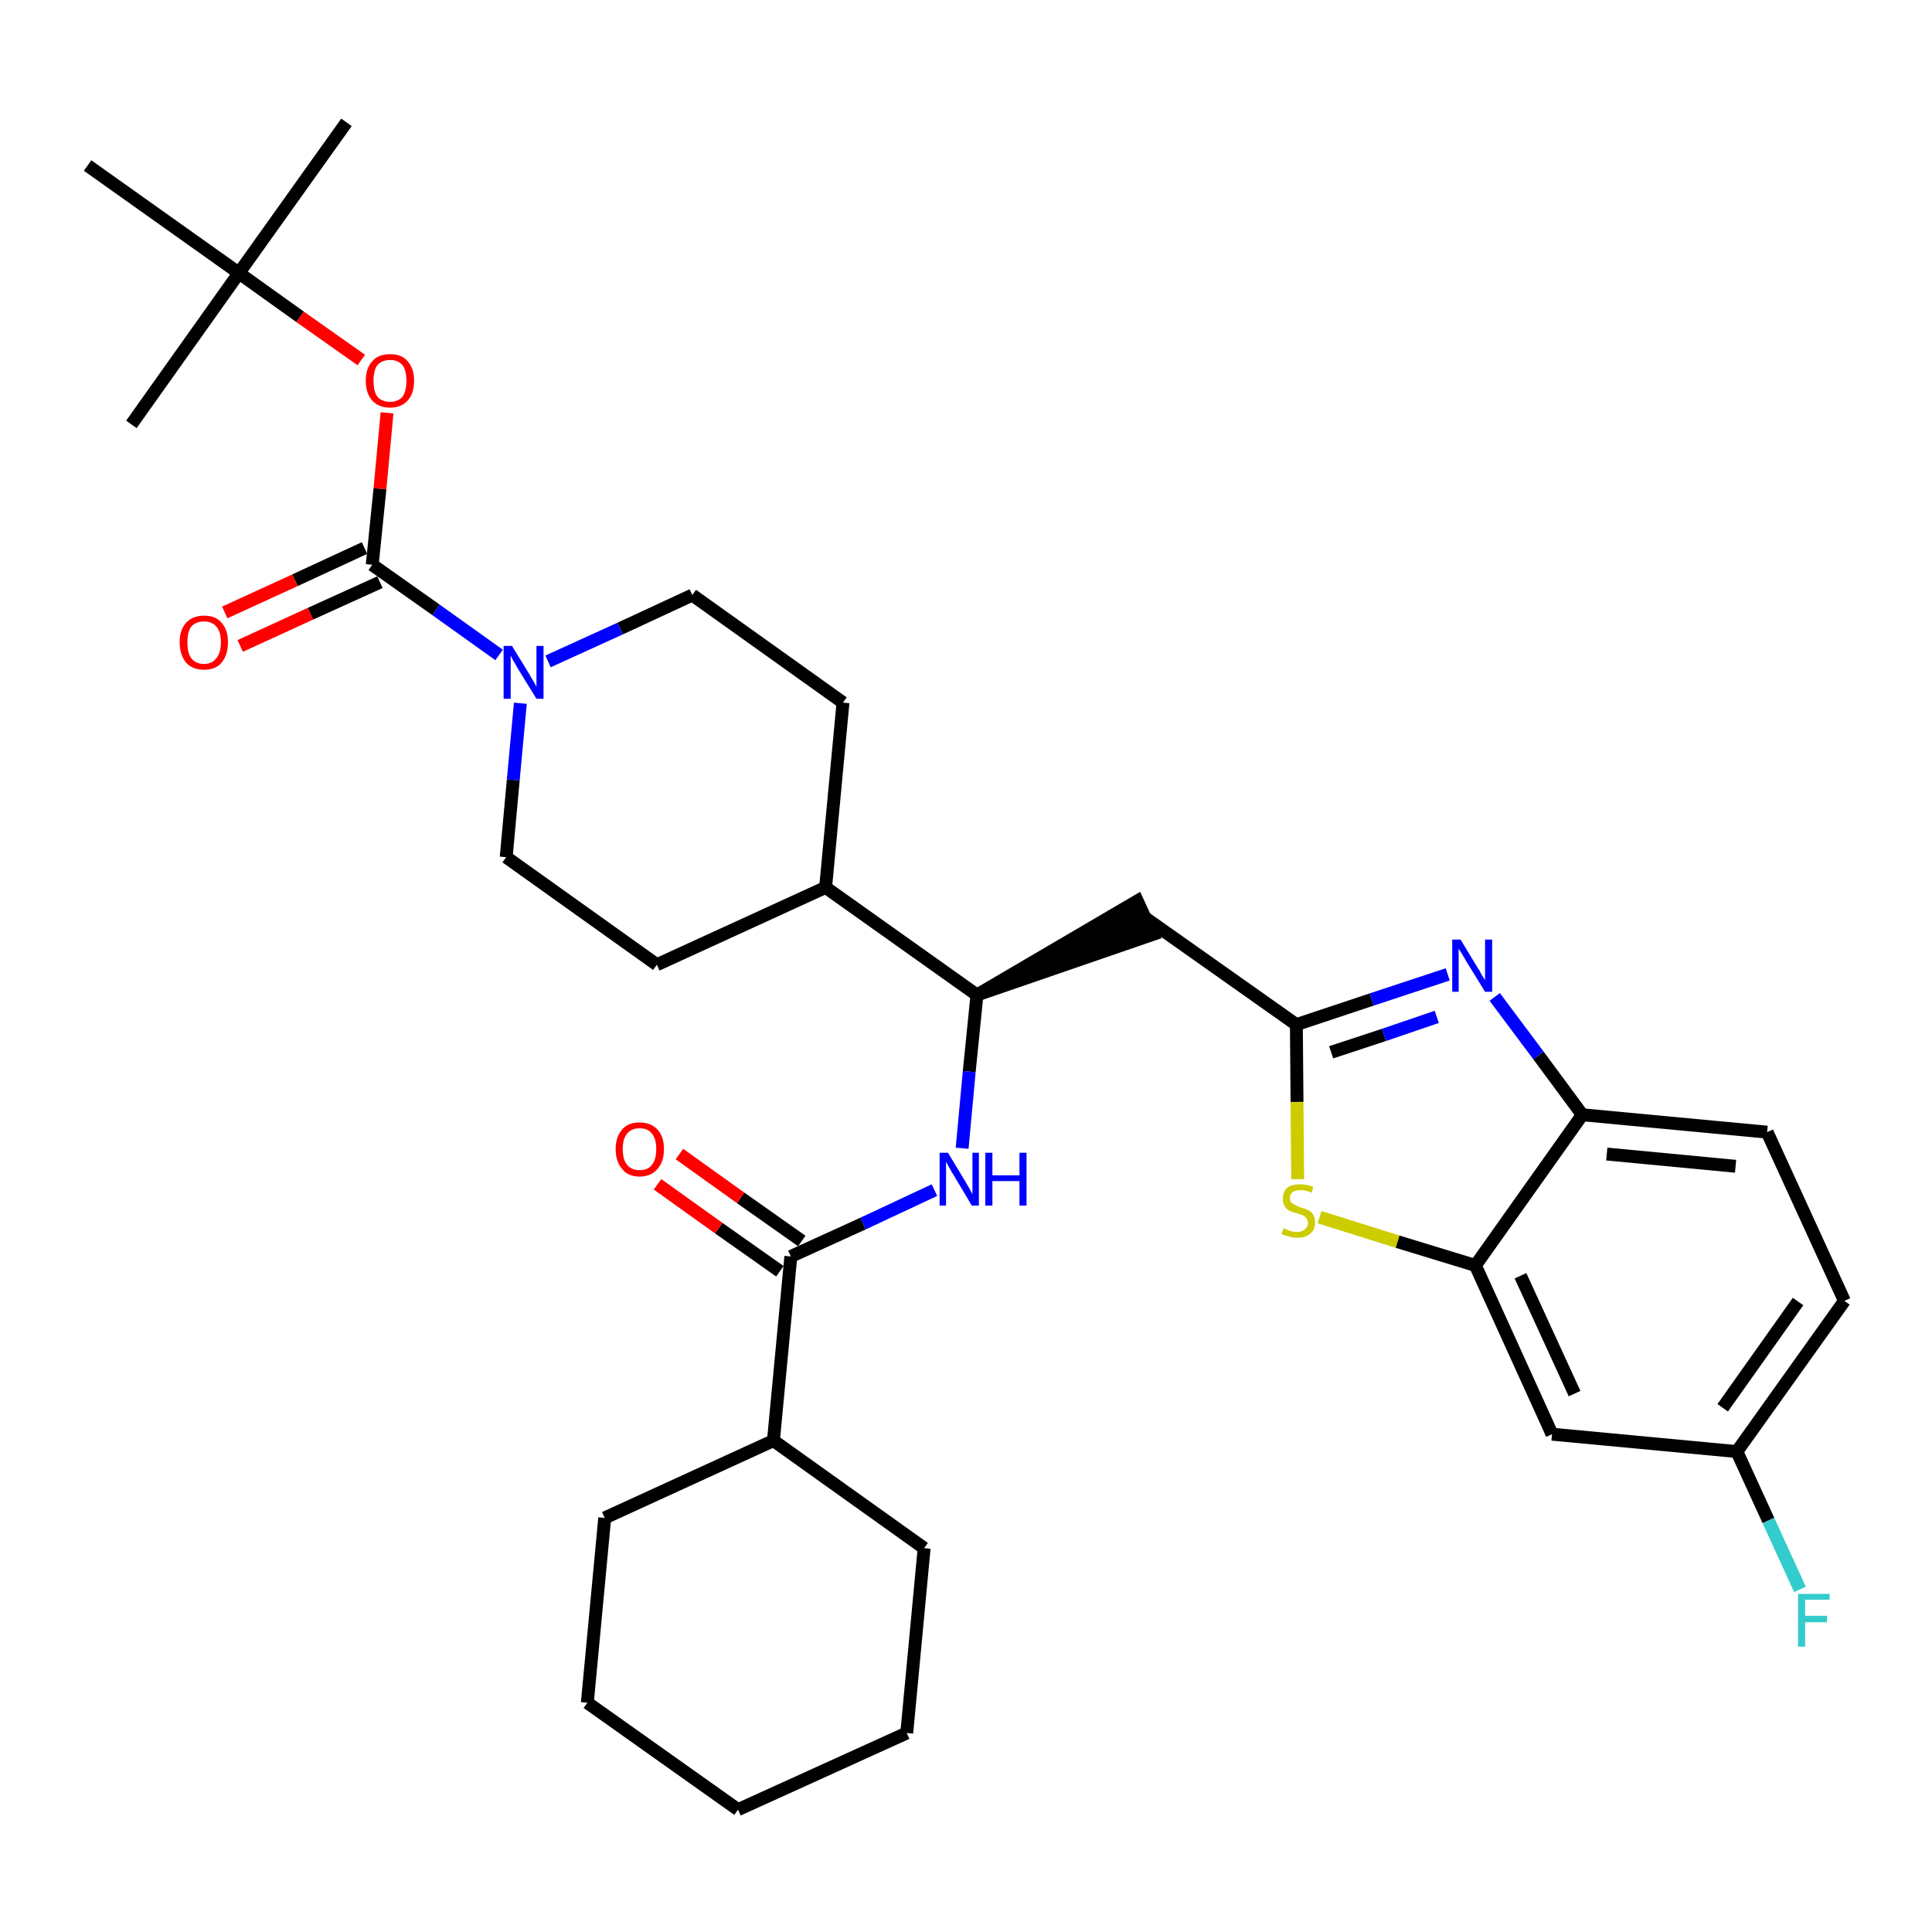 <?xml version='1.0' encoding='iso-8859-1'?>
<svg version='1.1' baseProfile='full'
              xmlns='http://www.w3.org/2000/svg'
                      xmlns:rdkit='http://www.rdkit.org/xml'
                      xmlns:xlink='http://www.w3.org/1999/xlink'
                  xml:space='preserve'
width='300px' height='300px' viewBox='0 0 300 300'>
<!-- END OF HEADER -->
<path class='bond-0 atom-0 atom-1' d='M 53.8,19.0 L 37.1,42.4' style='fill:none;fill-rule:evenodd;stroke:#000000;stroke-width:2.0px;stroke-linecap:butt;stroke-linejoin:miter;stroke-opacity:1' />
<path class='bond-1 atom-1 atom-2' d='M 37.1,42.4 L 20.4,65.9' style='fill:none;fill-rule:evenodd;stroke:#000000;stroke-width:2.0px;stroke-linecap:butt;stroke-linejoin:miter;stroke-opacity:1' />
<path class='bond-2 atom-1 atom-3' d='M 37.1,42.4 L 13.6,25.7' style='fill:none;fill-rule:evenodd;stroke:#000000;stroke-width:2.0px;stroke-linecap:butt;stroke-linejoin:miter;stroke-opacity:1' />
<path class='bond-3 atom-1 atom-4' d='M 37.1,42.4 L 46.6,49.2' style='fill:none;fill-rule:evenodd;stroke:#000000;stroke-width:2.0px;stroke-linecap:butt;stroke-linejoin:miter;stroke-opacity:1' />
<path class='bond-3 atom-1 atom-4' d='M 46.6,49.2 L 56.1,55.9' style='fill:none;fill-rule:evenodd;stroke:#FF0000;stroke-width:2.0px;stroke-linecap:butt;stroke-linejoin:miter;stroke-opacity:1' />
<path class='bond-4 atom-4 atom-5' d='M 60.1,64.1 L 59.0,75.9' style='fill:none;fill-rule:evenodd;stroke:#FF0000;stroke-width:2.0px;stroke-linecap:butt;stroke-linejoin:miter;stroke-opacity:1' />
<path class='bond-4 atom-4 atom-5' d='M 59.0,75.9 L 57.8,87.7' style='fill:none;fill-rule:evenodd;stroke:#000000;stroke-width:2.0px;stroke-linecap:butt;stroke-linejoin:miter;stroke-opacity:1' />
<path class='bond-5 atom-5 atom-6' d='M 56.6,85.1 L 45.8,90.1' style='fill:none;fill-rule:evenodd;stroke:#000000;stroke-width:2.0px;stroke-linecap:butt;stroke-linejoin:miter;stroke-opacity:1' />
<path class='bond-5 atom-5 atom-6' d='M 45.8,90.1 L 34.9,95.1' style='fill:none;fill-rule:evenodd;stroke:#FF0000;stroke-width:2.0px;stroke-linecap:butt;stroke-linejoin:miter;stroke-opacity:1' />
<path class='bond-5 atom-5 atom-6' d='M 59.0,90.4 L 48.2,95.3' style='fill:none;fill-rule:evenodd;stroke:#000000;stroke-width:2.0px;stroke-linecap:butt;stroke-linejoin:miter;stroke-opacity:1' />
<path class='bond-5 atom-5 atom-6' d='M 48.2,95.3 L 37.3,100.3' style='fill:none;fill-rule:evenodd;stroke:#FF0000;stroke-width:2.0px;stroke-linecap:butt;stroke-linejoin:miter;stroke-opacity:1' />
<path class='bond-6 atom-5 atom-7' d='M 57.8,87.7 L 67.7,94.7' style='fill:none;fill-rule:evenodd;stroke:#000000;stroke-width:2.0px;stroke-linecap:butt;stroke-linejoin:miter;stroke-opacity:1' />
<path class='bond-6 atom-5 atom-7' d='M 67.7,94.7 L 77.5,101.7' style='fill:none;fill-rule:evenodd;stroke:#0000FF;stroke-width:2.0px;stroke-linecap:butt;stroke-linejoin:miter;stroke-opacity:1' />
<path class='bond-7 atom-7 atom-8' d='M 85.1,102.7 L 96.3,97.6' style='fill:none;fill-rule:evenodd;stroke:#0000FF;stroke-width:2.0px;stroke-linecap:butt;stroke-linejoin:miter;stroke-opacity:1' />
<path class='bond-7 atom-7 atom-8' d='M 96.3,97.6 L 107.5,92.4' style='fill:none;fill-rule:evenodd;stroke:#000000;stroke-width:2.0px;stroke-linecap:butt;stroke-linejoin:miter;stroke-opacity:1' />
<path class='bond-33 atom-33 atom-7' d='M 78.6,133.1 L 79.7,121.1' style='fill:none;fill-rule:evenodd;stroke:#000000;stroke-width:2.0px;stroke-linecap:butt;stroke-linejoin:miter;stroke-opacity:1' />
<path class='bond-33 atom-33 atom-7' d='M 79.7,121.1 L 80.8,109.2' style='fill:none;fill-rule:evenodd;stroke:#0000FF;stroke-width:2.0px;stroke-linecap:butt;stroke-linejoin:miter;stroke-opacity:1' />
<path class='bond-8 atom-8 atom-9' d='M 107.5,92.4 L 130.9,109.1' style='fill:none;fill-rule:evenodd;stroke:#000000;stroke-width:2.0px;stroke-linecap:butt;stroke-linejoin:miter;stroke-opacity:1' />
<path class='bond-9 atom-9 atom-10' d='M 130.9,109.1 L 128.2,137.8' style='fill:none;fill-rule:evenodd;stroke:#000000;stroke-width:2.0px;stroke-linecap:butt;stroke-linejoin:miter;stroke-opacity:1' />
<path class='bond-10 atom-10 atom-11' d='M 128.2,137.8 L 151.7,154.5' style='fill:none;fill-rule:evenodd;stroke:#000000;stroke-width:2.0px;stroke-linecap:butt;stroke-linejoin:miter;stroke-opacity:1' />
<path class='bond-31 atom-10 atom-32' d='M 128.2,137.8 L 102.0,149.8' style='fill:none;fill-rule:evenodd;stroke:#000000;stroke-width:2.0px;stroke-linecap:butt;stroke-linejoin:miter;stroke-opacity:1' />
<path class='bond-11 atom-11 atom-12' d='M 151.7,154.5 L 179.0,145.1 L 176.6,139.9 Z' style='fill:#000000;fill-rule:evenodd;fill-opacity:1;stroke:#000000;stroke-width:2.0px;stroke-linecap:butt;stroke-linejoin:miter;stroke-opacity:1;' />
<path class='bond-22 atom-11 atom-23' d='M 151.7,154.5 L 150.5,166.4' style='fill:none;fill-rule:evenodd;stroke:#000000;stroke-width:2.0px;stroke-linecap:butt;stroke-linejoin:miter;stroke-opacity:1' />
<path class='bond-22 atom-11 atom-23' d='M 150.5,166.4 L 149.4,178.3' style='fill:none;fill-rule:evenodd;stroke:#0000FF;stroke-width:2.0px;stroke-linecap:butt;stroke-linejoin:miter;stroke-opacity:1' />
<path class='bond-12 atom-12 atom-13' d='M 177.8,142.5 L 201.3,159.1' style='fill:none;fill-rule:evenodd;stroke:#000000;stroke-width:2.0px;stroke-linecap:butt;stroke-linejoin:miter;stroke-opacity:1' />
<path class='bond-13 atom-13 atom-14' d='M 201.3,159.1 L 213.0,155.2' style='fill:none;fill-rule:evenodd;stroke:#000000;stroke-width:2.0px;stroke-linecap:butt;stroke-linejoin:miter;stroke-opacity:1' />
<path class='bond-13 atom-13 atom-14' d='M 213.0,155.2 L 224.8,151.3' style='fill:none;fill-rule:evenodd;stroke:#0000FF;stroke-width:2.0px;stroke-linecap:butt;stroke-linejoin:miter;stroke-opacity:1' />
<path class='bond-13 atom-13 atom-14' d='M 206.7,163.4 L 214.9,160.7' style='fill:none;fill-rule:evenodd;stroke:#000000;stroke-width:2.0px;stroke-linecap:butt;stroke-linejoin:miter;stroke-opacity:1' />
<path class='bond-13 atom-13 atom-14' d='M 214.9,160.7 L 223.1,157.9' style='fill:none;fill-rule:evenodd;stroke:#0000FF;stroke-width:2.0px;stroke-linecap:butt;stroke-linejoin:miter;stroke-opacity:1' />
<path class='bond-34 atom-22 atom-13' d='M 201.5,183.1 L 201.4,171.1' style='fill:none;fill-rule:evenodd;stroke:#CCCC00;stroke-width:2.0px;stroke-linecap:butt;stroke-linejoin:miter;stroke-opacity:1' />
<path class='bond-34 atom-22 atom-13' d='M 201.4,171.1 L 201.3,159.1' style='fill:none;fill-rule:evenodd;stroke:#000000;stroke-width:2.0px;stroke-linecap:butt;stroke-linejoin:miter;stroke-opacity:1' />
<path class='bond-14 atom-14 atom-15' d='M 232.1,154.8 L 238.9,163.9' style='fill:none;fill-rule:evenodd;stroke:#0000FF;stroke-width:2.0px;stroke-linecap:butt;stroke-linejoin:miter;stroke-opacity:1' />
<path class='bond-14 atom-14 atom-15' d='M 238.9,163.9 L 245.7,173.1' style='fill:none;fill-rule:evenodd;stroke:#000000;stroke-width:2.0px;stroke-linecap:butt;stroke-linejoin:miter;stroke-opacity:1' />
<path class='bond-15 atom-15 atom-16' d='M 245.7,173.1 L 274.4,175.8' style='fill:none;fill-rule:evenodd;stroke:#000000;stroke-width:2.0px;stroke-linecap:butt;stroke-linejoin:miter;stroke-opacity:1' />
<path class='bond-15 atom-15 atom-16' d='M 249.5,179.2 L 269.5,181.1' style='fill:none;fill-rule:evenodd;stroke:#000000;stroke-width:2.0px;stroke-linecap:butt;stroke-linejoin:miter;stroke-opacity:1' />
<path class='bond-36 atom-21 atom-15' d='M 229.1,196.5 L 245.7,173.1' style='fill:none;fill-rule:evenodd;stroke:#000000;stroke-width:2.0px;stroke-linecap:butt;stroke-linejoin:miter;stroke-opacity:1' />
<path class='bond-16 atom-16 atom-17' d='M 274.4,175.8 L 286.4,202.0' style='fill:none;fill-rule:evenodd;stroke:#000000;stroke-width:2.0px;stroke-linecap:butt;stroke-linejoin:miter;stroke-opacity:1' />
<path class='bond-17 atom-17 atom-18' d='M 286.4,202.0 L 269.7,225.4' style='fill:none;fill-rule:evenodd;stroke:#000000;stroke-width:2.0px;stroke-linecap:butt;stroke-linejoin:miter;stroke-opacity:1' />
<path class='bond-17 atom-17 atom-18' d='M 279.2,202.1 L 267.5,218.6' style='fill:none;fill-rule:evenodd;stroke:#000000;stroke-width:2.0px;stroke-linecap:butt;stroke-linejoin:miter;stroke-opacity:1' />
<path class='bond-18 atom-18 atom-19' d='M 269.7,225.4 L 274.6,236.1' style='fill:none;fill-rule:evenodd;stroke:#000000;stroke-width:2.0px;stroke-linecap:butt;stroke-linejoin:miter;stroke-opacity:1' />
<path class='bond-18 atom-18 atom-19' d='M 274.6,236.1 L 279.5,246.8' style='fill:none;fill-rule:evenodd;stroke:#33CCCC;stroke-width:2.0px;stroke-linecap:butt;stroke-linejoin:miter;stroke-opacity:1' />
<path class='bond-19 atom-18 atom-20' d='M 269.7,225.4 L 241.0,222.7' style='fill:none;fill-rule:evenodd;stroke:#000000;stroke-width:2.0px;stroke-linecap:butt;stroke-linejoin:miter;stroke-opacity:1' />
<path class='bond-20 atom-20 atom-21' d='M 241.0,222.7 L 229.1,196.5' style='fill:none;fill-rule:evenodd;stroke:#000000;stroke-width:2.0px;stroke-linecap:butt;stroke-linejoin:miter;stroke-opacity:1' />
<path class='bond-20 atom-20 atom-21' d='M 244.5,216.4 L 236.1,198.1' style='fill:none;fill-rule:evenodd;stroke:#000000;stroke-width:2.0px;stroke-linecap:butt;stroke-linejoin:miter;stroke-opacity:1' />
<path class='bond-21 atom-21 atom-22' d='M 229.1,196.5 L 217.0,192.8' style='fill:none;fill-rule:evenodd;stroke:#000000;stroke-width:2.0px;stroke-linecap:butt;stroke-linejoin:miter;stroke-opacity:1' />
<path class='bond-21 atom-21 atom-22' d='M 217.0,192.8 L 204.9,189.0' style='fill:none;fill-rule:evenodd;stroke:#CCCC00;stroke-width:2.0px;stroke-linecap:butt;stroke-linejoin:miter;stroke-opacity:1' />
<path class='bond-23 atom-23 atom-24' d='M 145.1,184.8 L 134.0,190.0' style='fill:none;fill-rule:evenodd;stroke:#0000FF;stroke-width:2.0px;stroke-linecap:butt;stroke-linejoin:miter;stroke-opacity:1' />
<path class='bond-23 atom-23 atom-24' d='M 134.0,190.0 L 122.8,195.1' style='fill:none;fill-rule:evenodd;stroke:#000000;stroke-width:2.0px;stroke-linecap:butt;stroke-linejoin:miter;stroke-opacity:1' />
<path class='bond-24 atom-24 atom-25' d='M 124.5,192.7 L 115.0,186.0' style='fill:none;fill-rule:evenodd;stroke:#000000;stroke-width:2.0px;stroke-linecap:butt;stroke-linejoin:miter;stroke-opacity:1' />
<path class='bond-24 atom-24 atom-25' d='M 115.0,186.0 L 105.5,179.2' style='fill:none;fill-rule:evenodd;stroke:#FF0000;stroke-width:2.0px;stroke-linecap:butt;stroke-linejoin:miter;stroke-opacity:1' />
<path class='bond-24 atom-24 atom-25' d='M 121.1,197.4 L 111.6,190.7' style='fill:none;fill-rule:evenodd;stroke:#000000;stroke-width:2.0px;stroke-linecap:butt;stroke-linejoin:miter;stroke-opacity:1' />
<path class='bond-24 atom-24 atom-25' d='M 111.6,190.7 L 102.1,183.9' style='fill:none;fill-rule:evenodd;stroke:#FF0000;stroke-width:2.0px;stroke-linecap:butt;stroke-linejoin:miter;stroke-opacity:1' />
<path class='bond-25 atom-24 atom-26' d='M 122.8,195.1 L 120.1,223.7' style='fill:none;fill-rule:evenodd;stroke:#000000;stroke-width:2.0px;stroke-linecap:butt;stroke-linejoin:miter;stroke-opacity:1' />
<path class='bond-26 atom-26 atom-27' d='M 120.1,223.7 L 93.9,235.7' style='fill:none;fill-rule:evenodd;stroke:#000000;stroke-width:2.0px;stroke-linecap:butt;stroke-linejoin:miter;stroke-opacity:1' />
<path class='bond-35 atom-31 atom-26' d='M 143.5,240.4 L 120.1,223.7' style='fill:none;fill-rule:evenodd;stroke:#000000;stroke-width:2.0px;stroke-linecap:butt;stroke-linejoin:miter;stroke-opacity:1' />
<path class='bond-27 atom-27 atom-28' d='M 93.9,235.7 L 91.2,264.4' style='fill:none;fill-rule:evenodd;stroke:#000000;stroke-width:2.0px;stroke-linecap:butt;stroke-linejoin:miter;stroke-opacity:1' />
<path class='bond-28 atom-28 atom-29' d='M 91.2,264.4 L 114.6,281.0' style='fill:none;fill-rule:evenodd;stroke:#000000;stroke-width:2.0px;stroke-linecap:butt;stroke-linejoin:miter;stroke-opacity:1' />
<path class='bond-29 atom-29 atom-30' d='M 114.6,281.0 L 140.8,269.1' style='fill:none;fill-rule:evenodd;stroke:#000000;stroke-width:2.0px;stroke-linecap:butt;stroke-linejoin:miter;stroke-opacity:1' />
<path class='bond-30 atom-30 atom-31' d='M 140.8,269.1 L 143.5,240.4' style='fill:none;fill-rule:evenodd;stroke:#000000;stroke-width:2.0px;stroke-linecap:butt;stroke-linejoin:miter;stroke-opacity:1' />
<path class='bond-32 atom-32 atom-33' d='M 102.0,149.8 L 78.6,133.1' style='fill:none;fill-rule:evenodd;stroke:#000000;stroke-width:2.0px;stroke-linecap:butt;stroke-linejoin:miter;stroke-opacity:1' />
<path  class='atom-4' d='M 56.8 59.1
Q 56.8 57.2, 57.8 56.1
Q 58.7 55.0, 60.6 55.0
Q 62.4 55.0, 63.3 56.1
Q 64.3 57.2, 64.3 59.1
Q 64.3 61.1, 63.3 62.2
Q 62.3 63.3, 60.6 63.3
Q 58.8 63.3, 57.8 62.2
Q 56.8 61.1, 56.8 59.1
M 60.6 62.4
Q 61.8 62.4, 62.5 61.6
Q 63.1 60.8, 63.1 59.1
Q 63.1 57.5, 62.5 56.7
Q 61.8 55.9, 60.6 55.9
Q 59.3 55.9, 58.6 56.7
Q 58.0 57.5, 58.0 59.1
Q 58.0 60.8, 58.6 61.6
Q 59.3 62.4, 60.6 62.4
' fill='#FF0000'/>
<path  class='atom-6' d='M 27.9 99.7
Q 27.9 97.8, 28.9 96.7
Q 29.9 95.6, 31.7 95.6
Q 33.5 95.6, 34.4 96.7
Q 35.4 97.8, 35.4 99.7
Q 35.4 101.7, 34.4 102.9
Q 33.5 104.0, 31.7 104.0
Q 29.9 104.0, 28.9 102.9
Q 27.9 101.7, 27.9 99.7
M 31.7 103.1
Q 32.9 103.1, 33.6 102.2
Q 34.3 101.4, 34.3 99.7
Q 34.3 98.1, 33.6 97.3
Q 32.9 96.5, 31.7 96.5
Q 30.4 96.5, 29.7 97.3
Q 29.1 98.1, 29.1 99.7
Q 29.1 101.4, 29.7 102.2
Q 30.4 103.1, 31.7 103.1
' fill='#FF0000'/>
<path  class='atom-7' d='M 79.5 100.3
L 82.2 104.7
Q 82.4 105.1, 82.9 105.9
Q 83.3 106.6, 83.3 106.7
L 83.3 100.3
L 84.4 100.3
L 84.4 108.5
L 83.3 108.5
L 80.4 103.8
Q 80.1 103.2, 79.7 102.6
Q 79.4 102.0, 79.3 101.8
L 79.3 108.5
L 78.2 108.5
L 78.2 100.3
L 79.5 100.3
' fill='#0000FF'/>
<path  class='atom-14' d='M 226.8 145.9
L 229.4 150.2
Q 229.7 150.6, 230.1 151.4
Q 230.6 152.2, 230.6 152.2
L 230.6 145.9
L 231.7 145.9
L 231.7 154.0
L 230.6 154.0
L 227.7 149.3
Q 227.4 148.8, 227.0 148.1
Q 226.6 147.5, 226.5 147.3
L 226.5 154.0
L 225.5 154.0
L 225.5 145.9
L 226.8 145.9
' fill='#0000FF'/>
<path  class='atom-19' d='M 279.2 247.5
L 284.1 247.5
L 284.1 248.4
L 280.3 248.4
L 280.3 250.9
L 283.7 250.9
L 283.7 251.9
L 280.3 251.9
L 280.3 255.7
L 279.2 255.7
L 279.2 247.5
' fill='#33CCCC'/>
<path  class='atom-22' d='M 199.3 190.7
Q 199.4 190.8, 199.8 190.9
Q 200.1 191.1, 200.6 191.2
Q 201.0 191.3, 201.4 191.3
Q 202.2 191.3, 202.6 190.9
Q 203.1 190.5, 203.1 189.9
Q 203.1 189.4, 202.8 189.1
Q 202.6 188.9, 202.3 188.7
Q 201.9 188.6, 201.4 188.4
Q 200.6 188.2, 200.2 188.0
Q 199.8 187.8, 199.5 187.3
Q 199.2 186.9, 199.2 186.2
Q 199.2 185.1, 199.8 184.5
Q 200.5 183.9, 201.9 183.9
Q 202.9 183.9, 203.9 184.3
L 203.7 185.2
Q 202.7 184.8, 202.0 184.8
Q 201.2 184.8, 200.7 185.1
Q 200.3 185.5, 200.3 186.0
Q 200.3 186.5, 200.5 186.7
Q 200.8 187.0, 201.1 187.1
Q 201.4 187.3, 202.0 187.5
Q 202.7 187.7, 203.1 187.9
Q 203.6 188.1, 203.9 188.6
Q 204.2 189.1, 204.2 189.9
Q 204.2 191.0, 203.4 191.6
Q 202.7 192.2, 201.4 192.2
Q 200.7 192.2, 200.2 192.0
Q 199.6 191.9, 199.0 191.6
L 199.3 190.7
' fill='#CCCC00'/>
<path  class='atom-23' d='M 147.2 179.0
L 149.8 183.3
Q 150.1 183.8, 150.5 184.5
Q 150.9 185.3, 151.0 185.4
L 151.0 179.0
L 152.0 179.0
L 152.0 187.2
L 150.9 187.2
L 148.1 182.5
Q 147.7 181.9, 147.4 181.3
Q 147.0 180.6, 146.9 180.4
L 146.9 187.2
L 145.9 187.2
L 145.9 179.0
L 147.2 179.0
' fill='#0000FF'/>
<path  class='atom-23' d='M 153.0 179.0
L 154.1 179.0
L 154.1 182.5
L 158.3 182.5
L 158.3 179.0
L 159.4 179.0
L 159.4 187.2
L 158.3 187.2
L 158.3 183.4
L 154.1 183.4
L 154.1 187.2
L 153.0 187.2
L 153.0 179.0
' fill='#0000FF'/>
<path  class='atom-25' d='M 95.6 178.4
Q 95.6 176.5, 96.6 175.4
Q 97.5 174.3, 99.3 174.3
Q 101.1 174.3, 102.1 175.4
Q 103.1 176.5, 103.1 178.4
Q 103.1 180.4, 102.1 181.5
Q 101.1 182.7, 99.3 182.7
Q 97.5 182.7, 96.6 181.5
Q 95.6 180.4, 95.6 178.4
M 99.3 181.7
Q 100.6 181.7, 101.2 180.9
Q 101.9 180.1, 101.9 178.4
Q 101.9 176.8, 101.2 176.0
Q 100.6 175.2, 99.3 175.2
Q 98.1 175.2, 97.4 176.0
Q 96.7 176.8, 96.7 178.4
Q 96.7 180.1, 97.4 180.9
Q 98.1 181.7, 99.3 181.7
' fill='#FF0000'/>
</svg>

